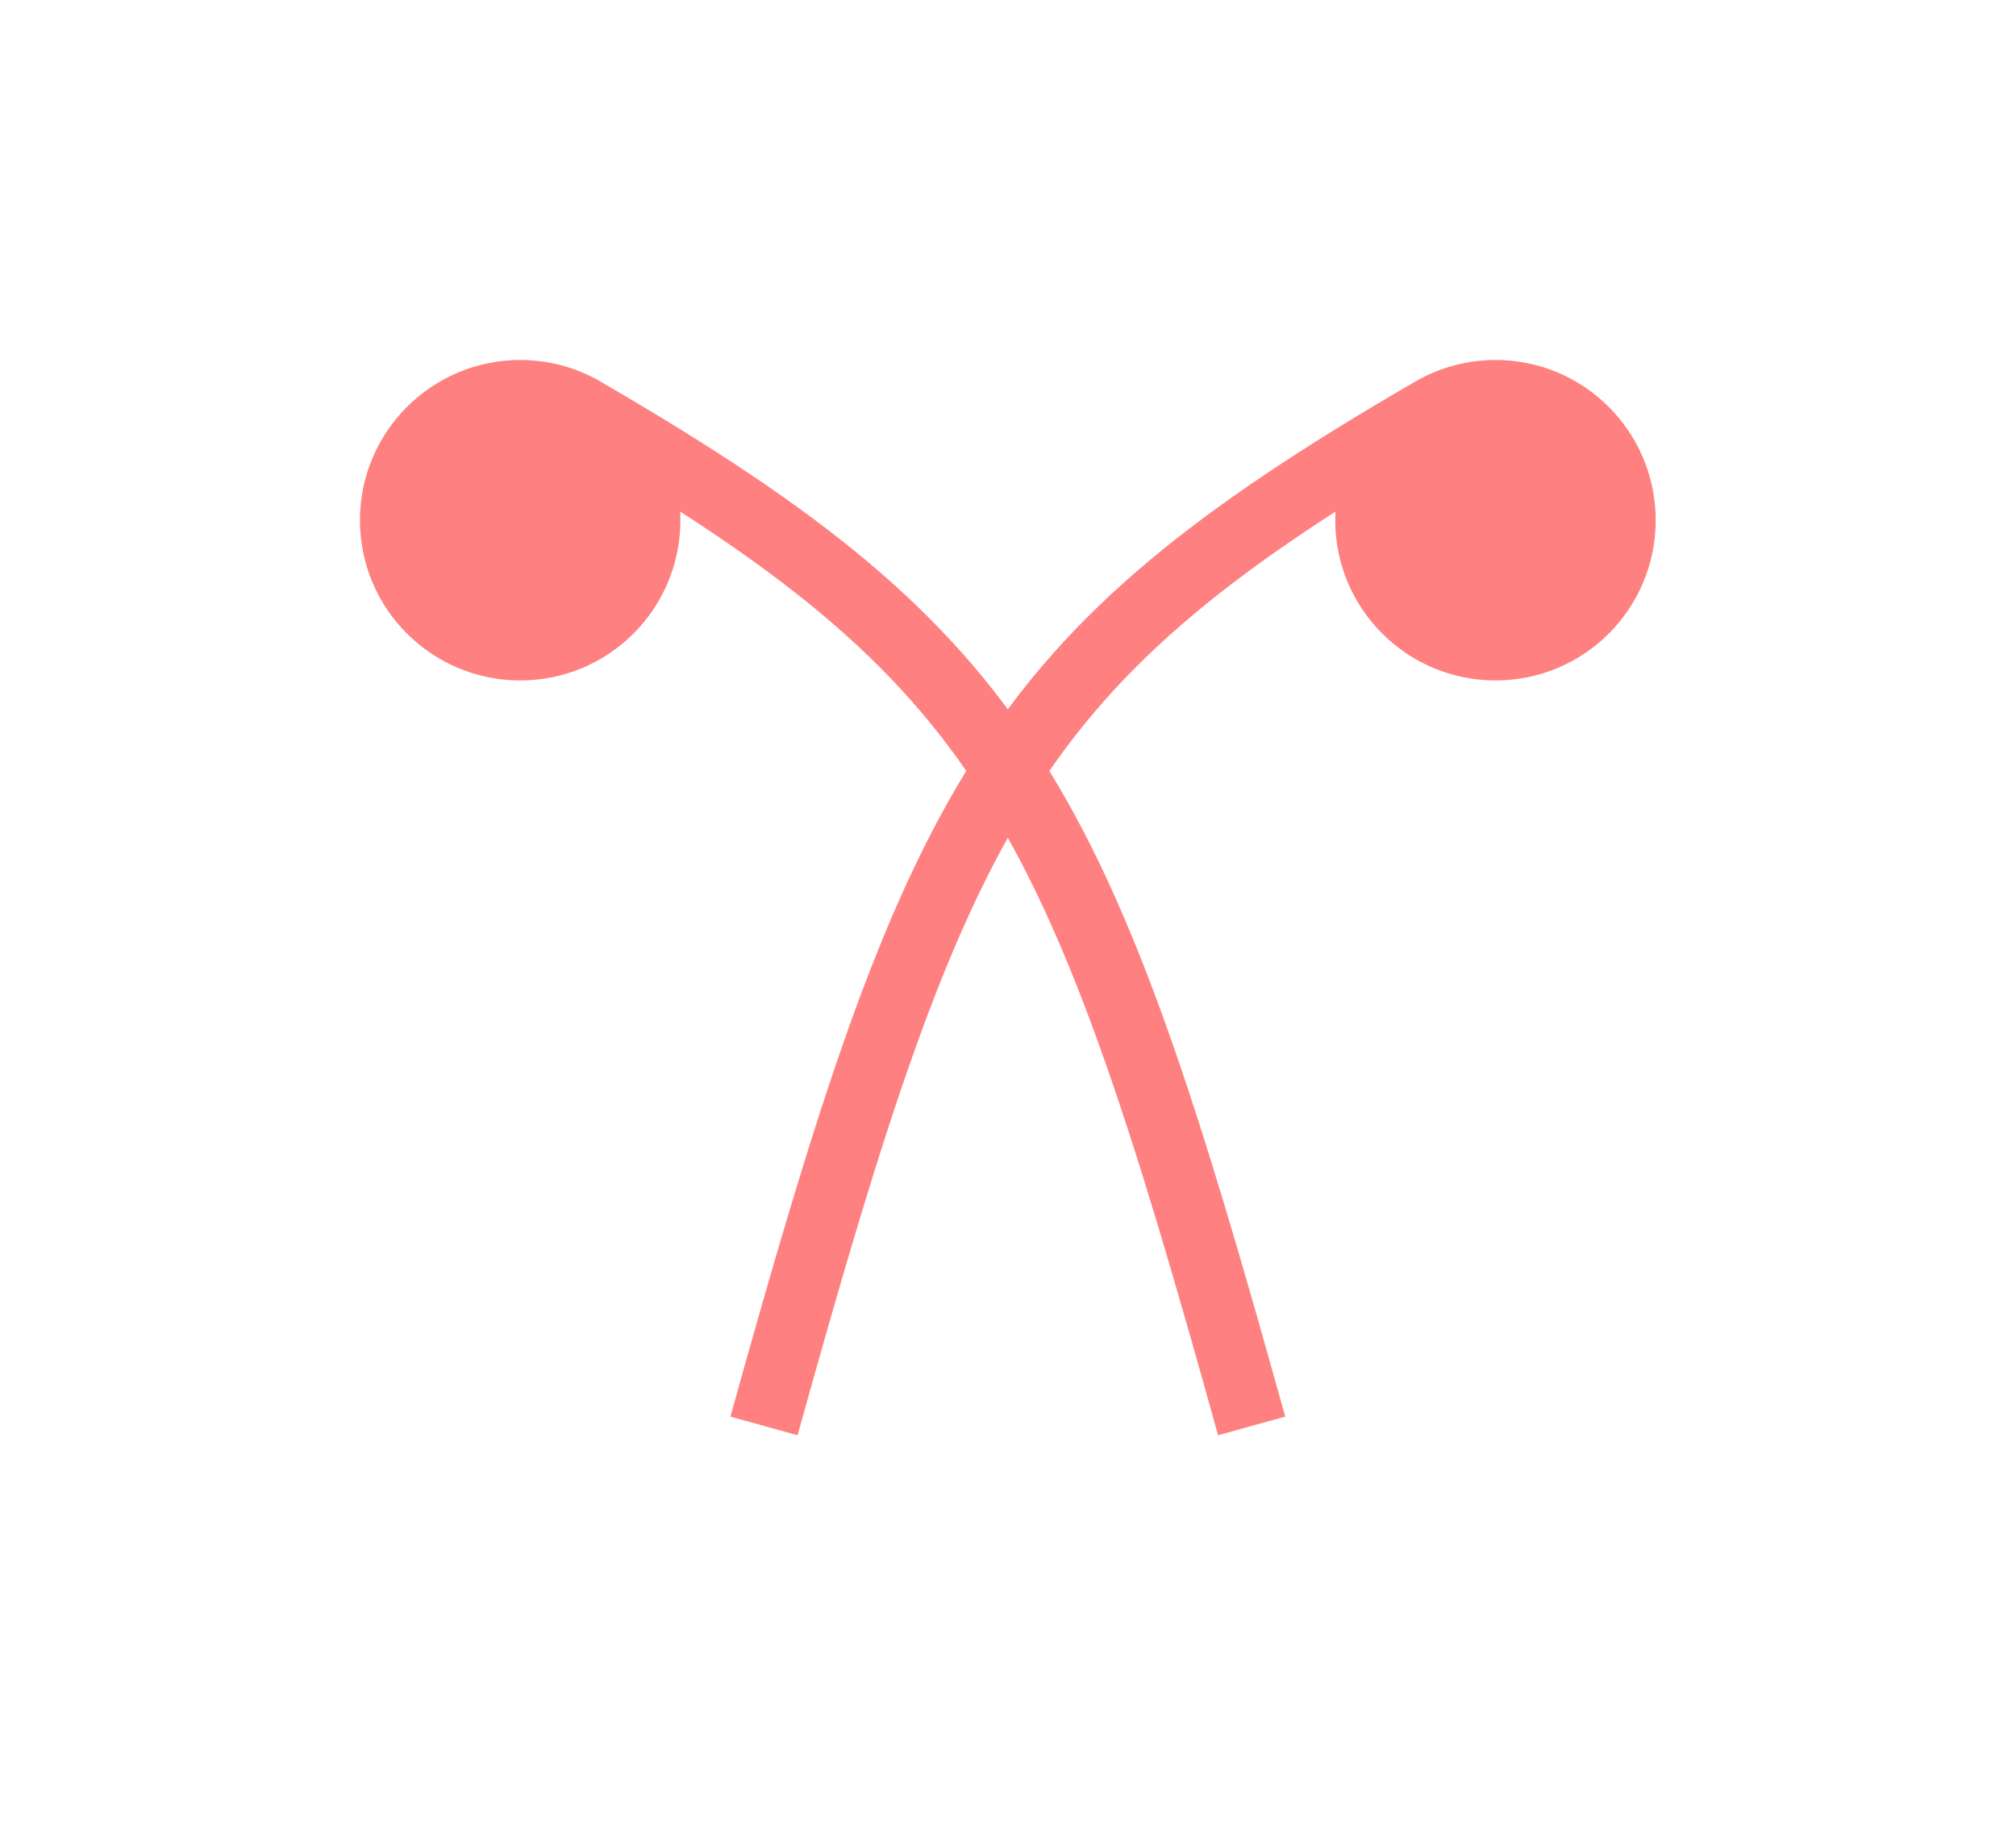 <?xml version="1.0" encoding="UTF-8" standalone="no"?>
<svg
   xmlns:dc="http://purl.org/dc/elements/1.1/"
   xmlns:cc="http://creativecommons.org/ns#"
   xmlns:rdf="http://www.w3.org/1999/02/22-rdf-syntax-ns#"
   xmlns:svg="http://www.w3.org/2000/svg"
   xmlns="http://www.w3.org/2000/svg"
   id="svg17"
   height="66.32mm"
   width="73.43mm"
   version="1.0">
  <defs
     id="defs3">
    <pattern
       y="0"
       x="0"
       height="6"
       width="6"
       patternUnits="userSpaceOnUse"
       id="EMFhbasepattern" />
  </defs>
  <path
     id="path5"
     d="  M 88.871,71.608   C 88.871,81.158 81.158,88.871 71.608,88.871   C 62.098,88.871 54.345,81.158 54.345,71.608   C 54.345,62.098 62.098,54.345 71.608,54.345   C 81.158,54.345 88.871,62.098 88.871,71.608   z "
     style="fill:#ff8080;fill-rule:evenodd;fill-opacity:1;stroke:none;" />
  <path
     id="path7"
     d="  M 88.871,71.608   C 88.871,81.158 81.158,88.871 71.608,88.871   C 62.098,88.871 54.345,81.158 54.345,71.608   C 54.345,62.098 62.098,54.345 71.608,54.345   C 81.158,54.345 88.871,62.098 88.871,71.608  "
     style="fill:none;stroke:#ff8080;stroke-width:9.59px;stroke-linecap:butt;stroke-linejoin:miter;stroke-miterlimit:10;stroke-dasharray:none;stroke-opacity:1;" />
  <path
     id="path9"
     d="  M 223.136,71.608   C 223.136,81.158 215.423,88.871 205.873,88.871   C 196.363,88.871 188.61,81.158 188.61,71.608   C 188.61,62.098 196.363,54.345 205.873,54.345   C 215.423,54.345 223.136,62.098 223.136,71.608   z "
     style="fill:#ff8080;fill-rule:evenodd;fill-opacity:1;stroke:none;" />
  <path
     id="path11"
     d="  M 223.136,71.608   C 223.136,81.158 215.423,88.871 205.873,88.871   C 196.363,88.871 188.61,81.158 188.61,71.608   C 188.61,62.098 196.363,54.345 205.873,54.345   C 215.423,54.345 223.136,62.098 223.136,71.608  "
     style="fill:none;stroke:#ff8080;stroke-width:9.59px;stroke-linecap:butt;stroke-linejoin:miter;stroke-miterlimit:10;stroke-dasharray:none;stroke-opacity:1;" />
  <path
     id="path13"
     d="  M 81.198,57.222   C 138.741,90.789 148.331,109.969 172.307,196.283  "
     style="fill:none;stroke:#ff8080;stroke-width:9.59px;stroke-linecap:butt;stroke-linejoin:miter;stroke-miterlimit:10;stroke-dasharray:none;stroke-opacity:1;" />
  <path
     id="path15"
     d="  M 196.283,57.222   C 138.741,90.789 129.15,109.969 105.174,196.283  "
     style="fill:none;stroke:#ff8080;stroke-width:9.59px;stroke-linecap:butt;stroke-linejoin:miter;stroke-miterlimit:10;stroke-dasharray:none;stroke-opacity:1;" />
</svg>
